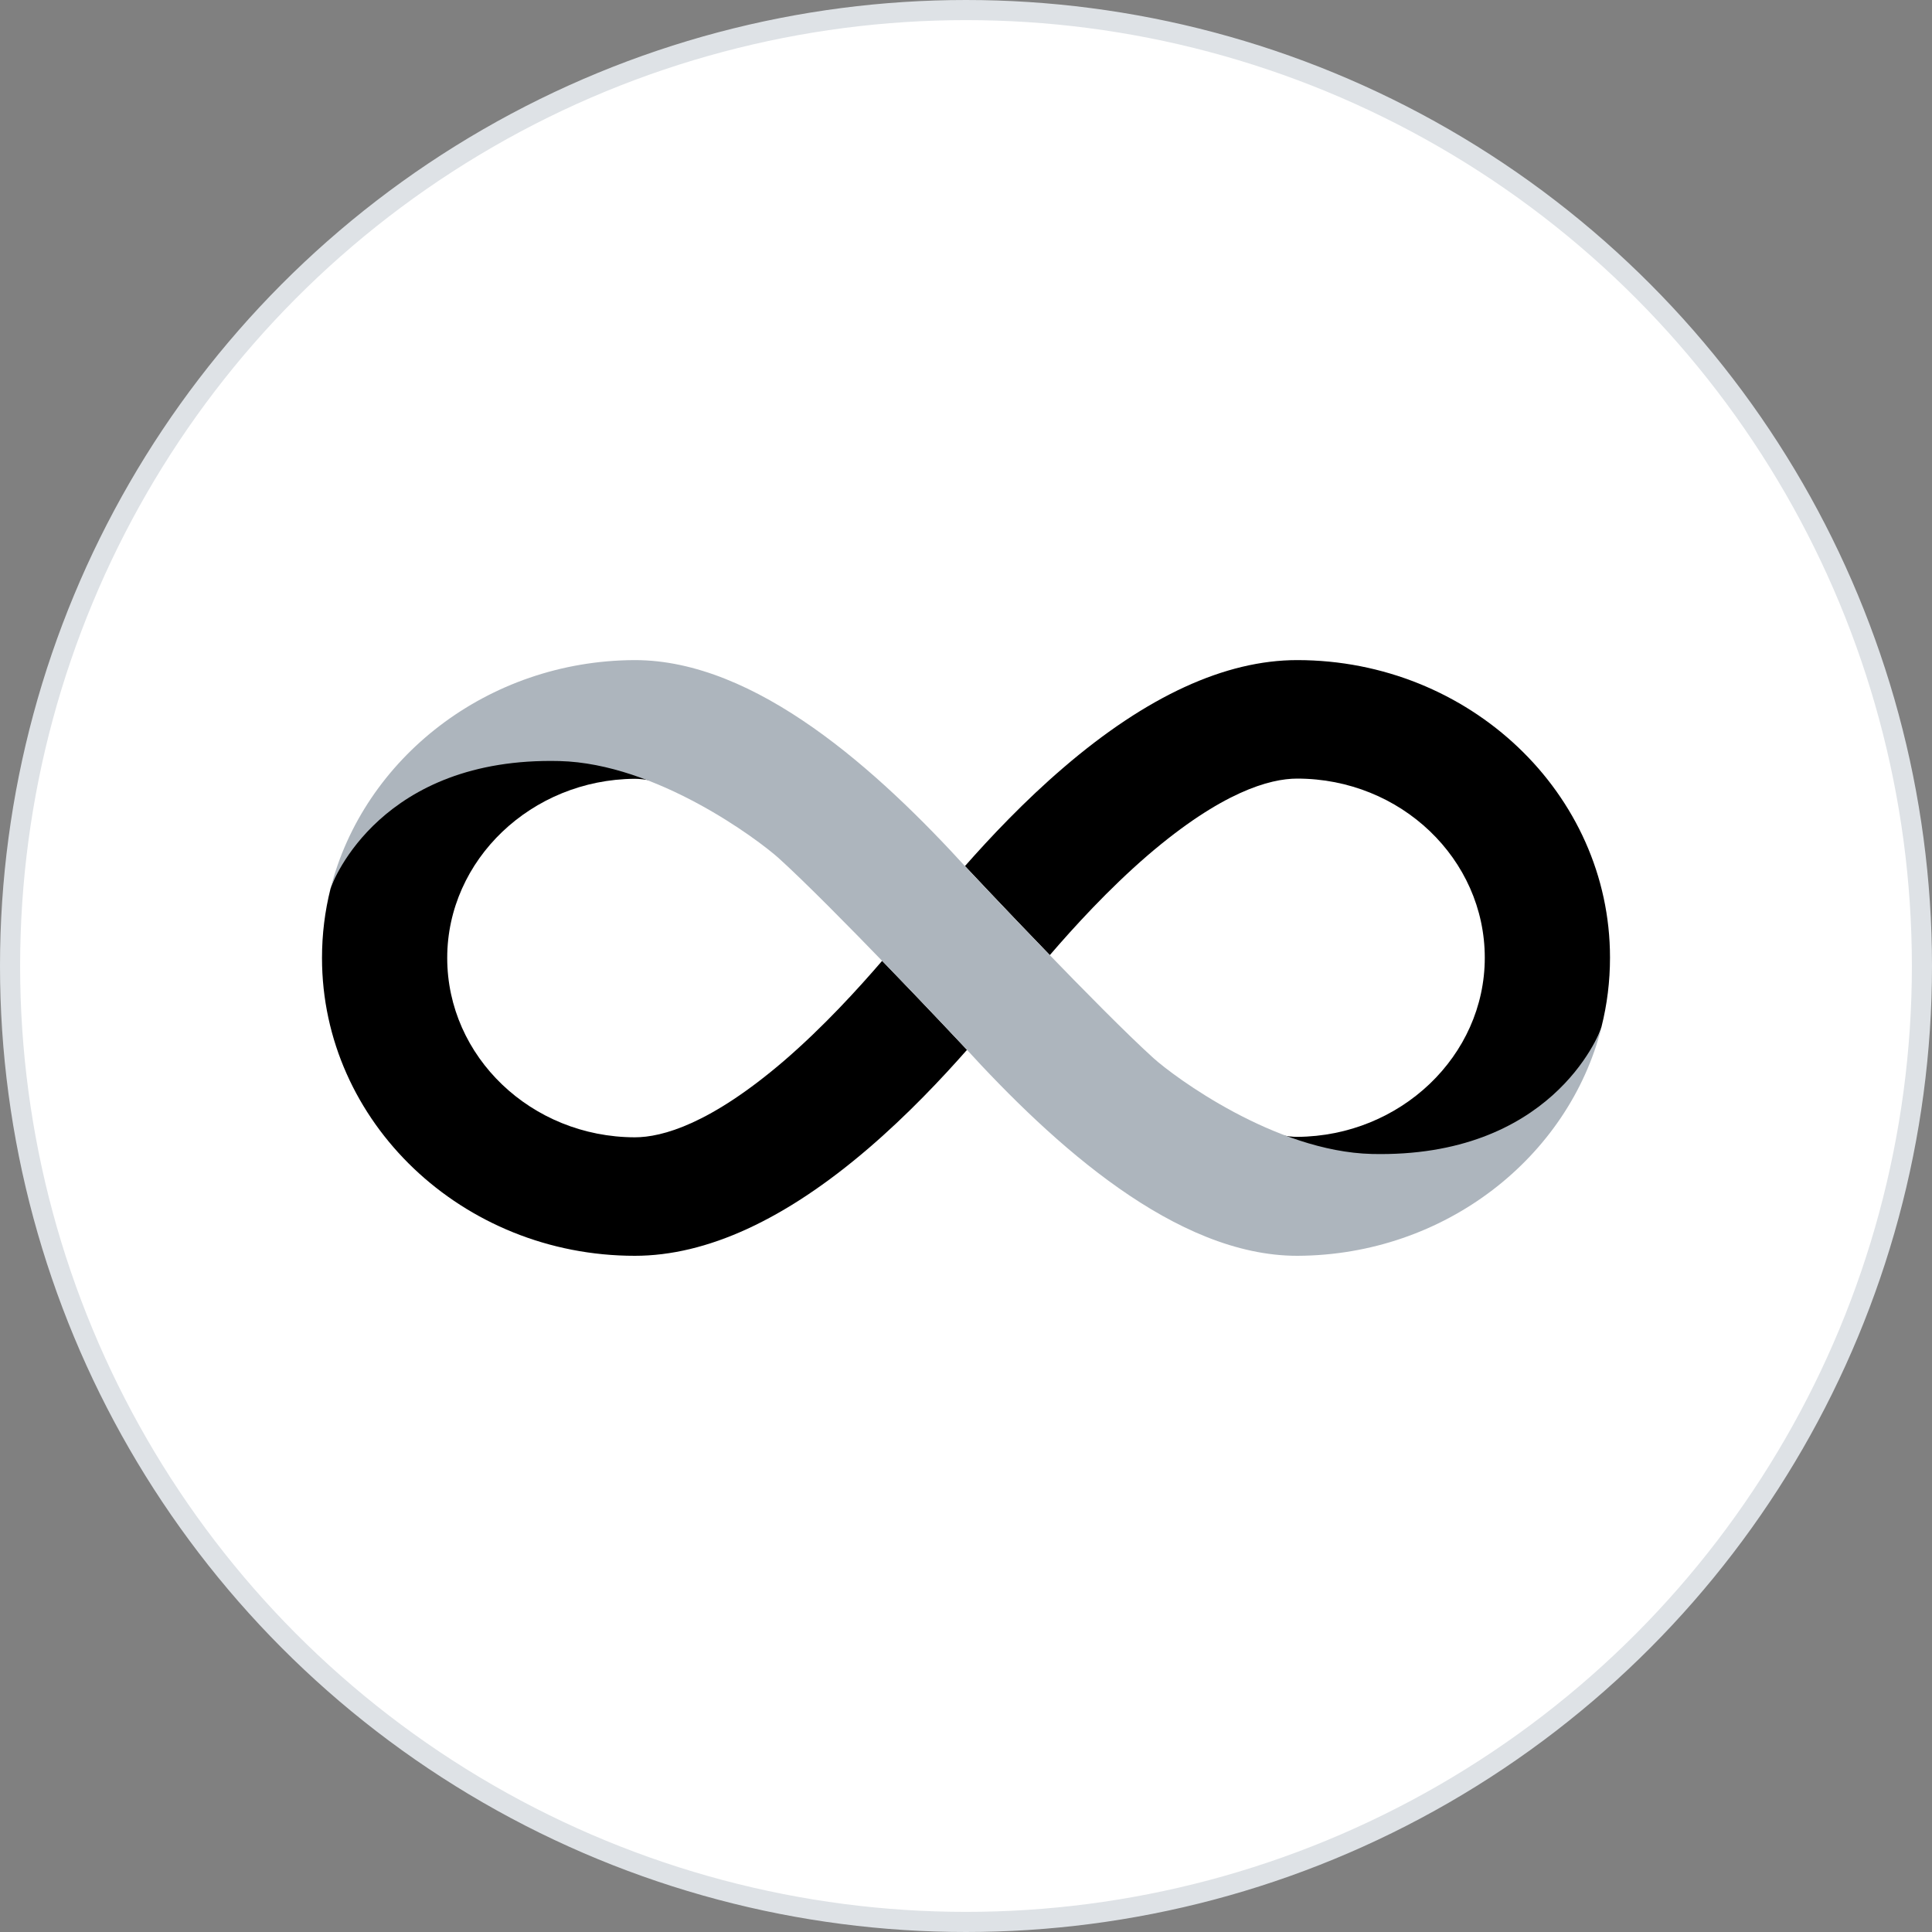 <!-- source: DFINITY foundation -->
<svg width="24" height="24" viewBox="0 0 48 48" fill="none" xmlns="http://www.w3.org/2000/svg">
	<rect x="0" y="0" width="48" height="48" fill="#808080" stroke="none"/>
	<circle cx="24" cy="24" r="23.75" fill="white" stroke="#DEE2E6" stroke-width="0.5" />
	<path
		d="M32.228 16.4C30.439 16.4 28.489 17.298 26.428 19.066C25.45 19.904 24.605 20.802 23.972 21.52C23.972 21.52 23.972 21.52 23.978 21.526V21.52C23.978 21.52 24.978 22.587 26.083 23.729C26.678 23.038 27.533 22.097 28.517 21.248C30.35 19.676 31.544 19.344 32.228 19.344C34.8 19.344 36.889 21.341 36.889 23.795C36.889 26.232 34.795 28.229 32.228 28.245C32.111 28.245 31.961 28.229 31.772 28.191C32.522 28.507 33.328 28.735 34.094 28.735C38.806 28.735 39.728 25.726 39.789 25.509C39.928 24.959 40 24.382 40 23.789C40 19.719 36.511 16.4 32.228 16.4Z"
		fill="black"
	/>
	<path
		d="M15.772 31.2C17.561 31.2 19.511 30.302 21.572 28.534C22.55 27.696 23.395 26.798 24.028 26.08C24.028 26.08 24.028 26.08 24.022 26.074V26.08C24.022 26.08 23.023 25.013 21.917 23.871C21.322 24.562 20.467 25.503 19.483 26.352C17.65 27.924 16.456 28.256 15.772 28.256C13.2 28.251 11.111 26.254 11.111 23.8C11.111 21.362 13.206 19.365 15.772 19.349C15.889 19.349 16.039 19.365 16.228 19.404C15.478 19.088 14.672 18.859 13.906 18.859C9.194 18.859 8.278 21.868 8.211 22.081C8.072 22.636 8 23.207 8 23.8C8 27.881 11.489 31.2 15.772 31.2Z"
		fill="black"
	/>
	<path
		d="M34.084 28.67C31.673 28.61 29.167 26.749 28.656 26.287C27.334 25.09 24.284 21.852 24.045 21.596C21.812 19.142 18.784 16.4 15.773 16.4H15.767H15.761C12.106 16.416 9.034 18.843 8.211 22.081C8.273 21.868 9.478 18.8 13.9 18.908C16.311 18.968 18.828 20.856 19.345 21.319C20.667 22.516 23.717 25.753 23.956 26.009C26.189 28.458 29.217 31.2 32.228 31.2H32.234H32.239C35.895 31.184 38.973 28.757 39.79 25.519C39.723 25.732 38.512 28.773 34.084 28.67Z"
		fill="#ADB5BD"
	/>
</svg>
